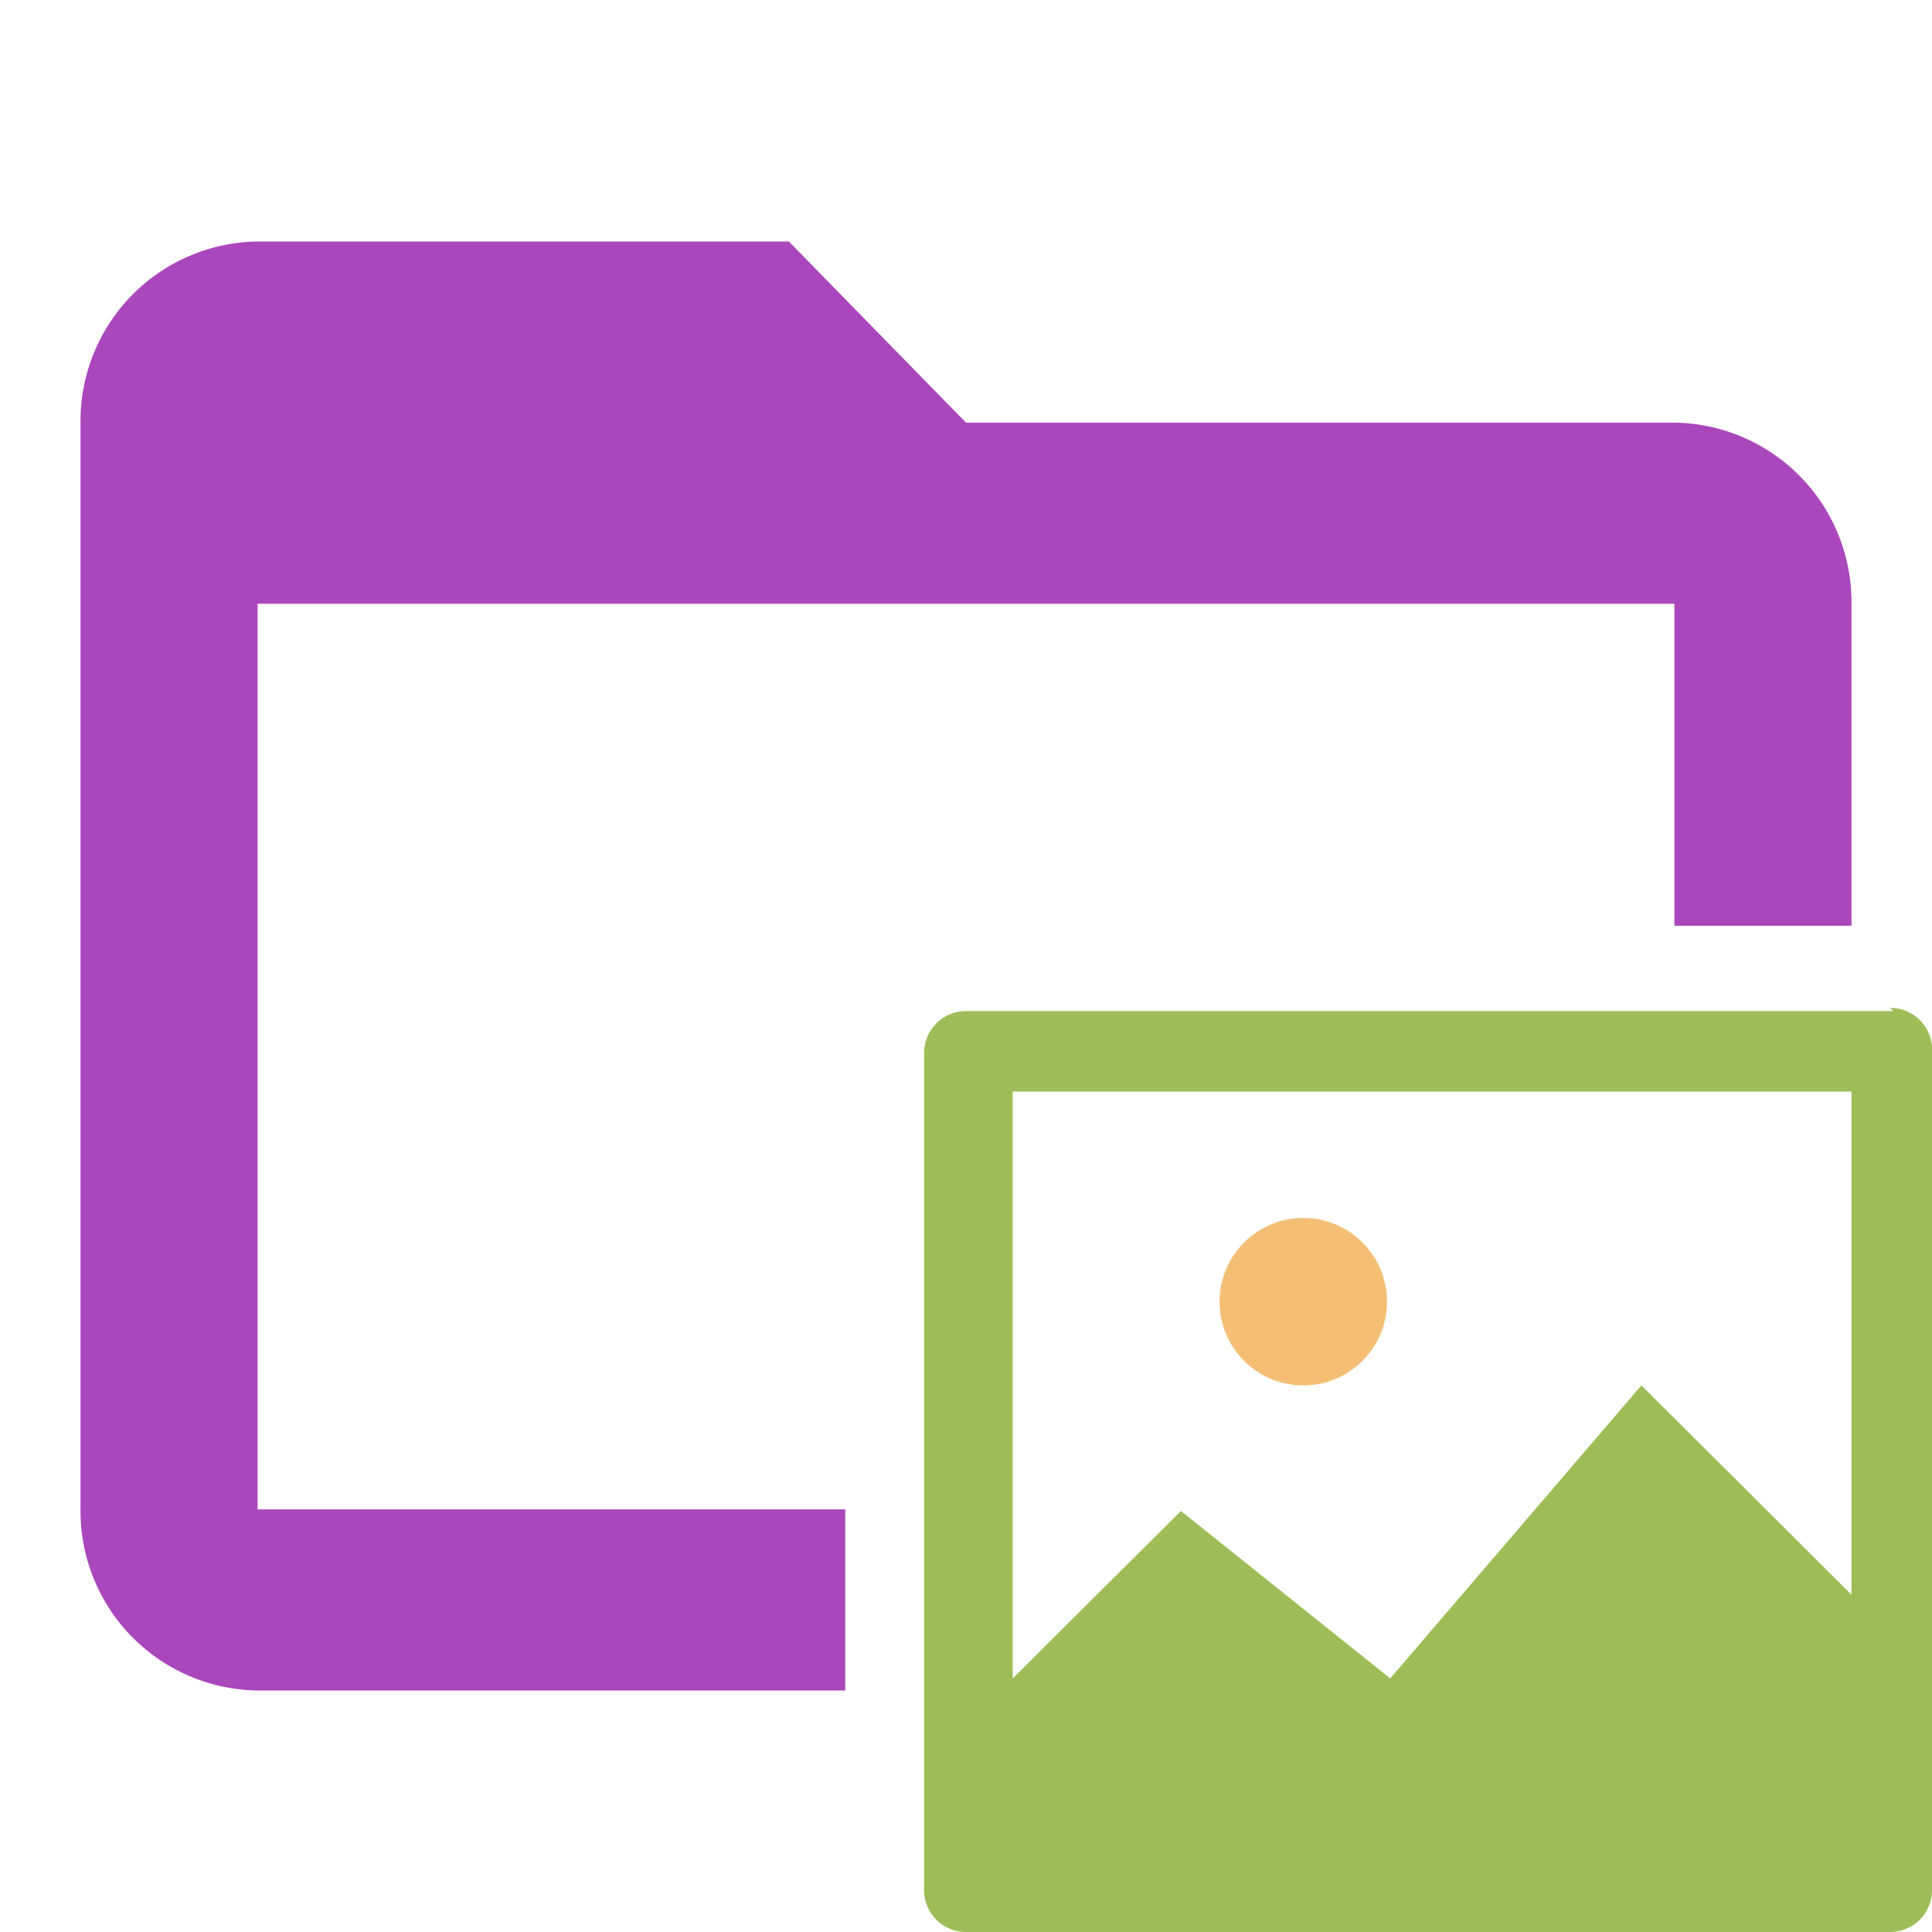 <svg id="Layer_1" data-name="Layer 1" xmlns="http://www.w3.org/2000/svg" viewBox="0 0 24 24"><defs><style>.cls-1{fill:none}</style><clipPath id="clip-path"><circle class="cls-1" cx="16.19" cy="16.17" r="1.04"/></clipPath><clipPath id="clip-path-2"><path class="cls-1" d="M9.42 9.92h16.67v16.67H9.42z"/></clipPath></defs><g clip-path="url(#clip-path)"><g clip-path="url(#clip-path-2)"><path fill="#f4bf75" d="M12.54 12.52h7.29v7.29h-7.29z"/></g></g><path d="M10.5 18.75H3.2V7.5h17.6v4H23v-4a2.23 2.23 0 0 0-2.2-2.25H12L9.8 3H3.2A2.23 2.23 0 0 0 1 5.25v13.5A2.23 2.23 0 0 0 3.2 21h7.3z" fill="#AB47BC"/><path d="M23 13.56v6.25l-2.61-2.6-3.12 3.64-2.6-2.08-2.09 2.08v-7.29zm.52-1H12a.52.52 0 0 0-.52.52v10.38A.52.52 0 0 0 12 24h11.48a.52.52 0 0 0 .52-.52V13a.52.52 0 0 0-.52-.48z" fill="#9dbd58"/></svg>